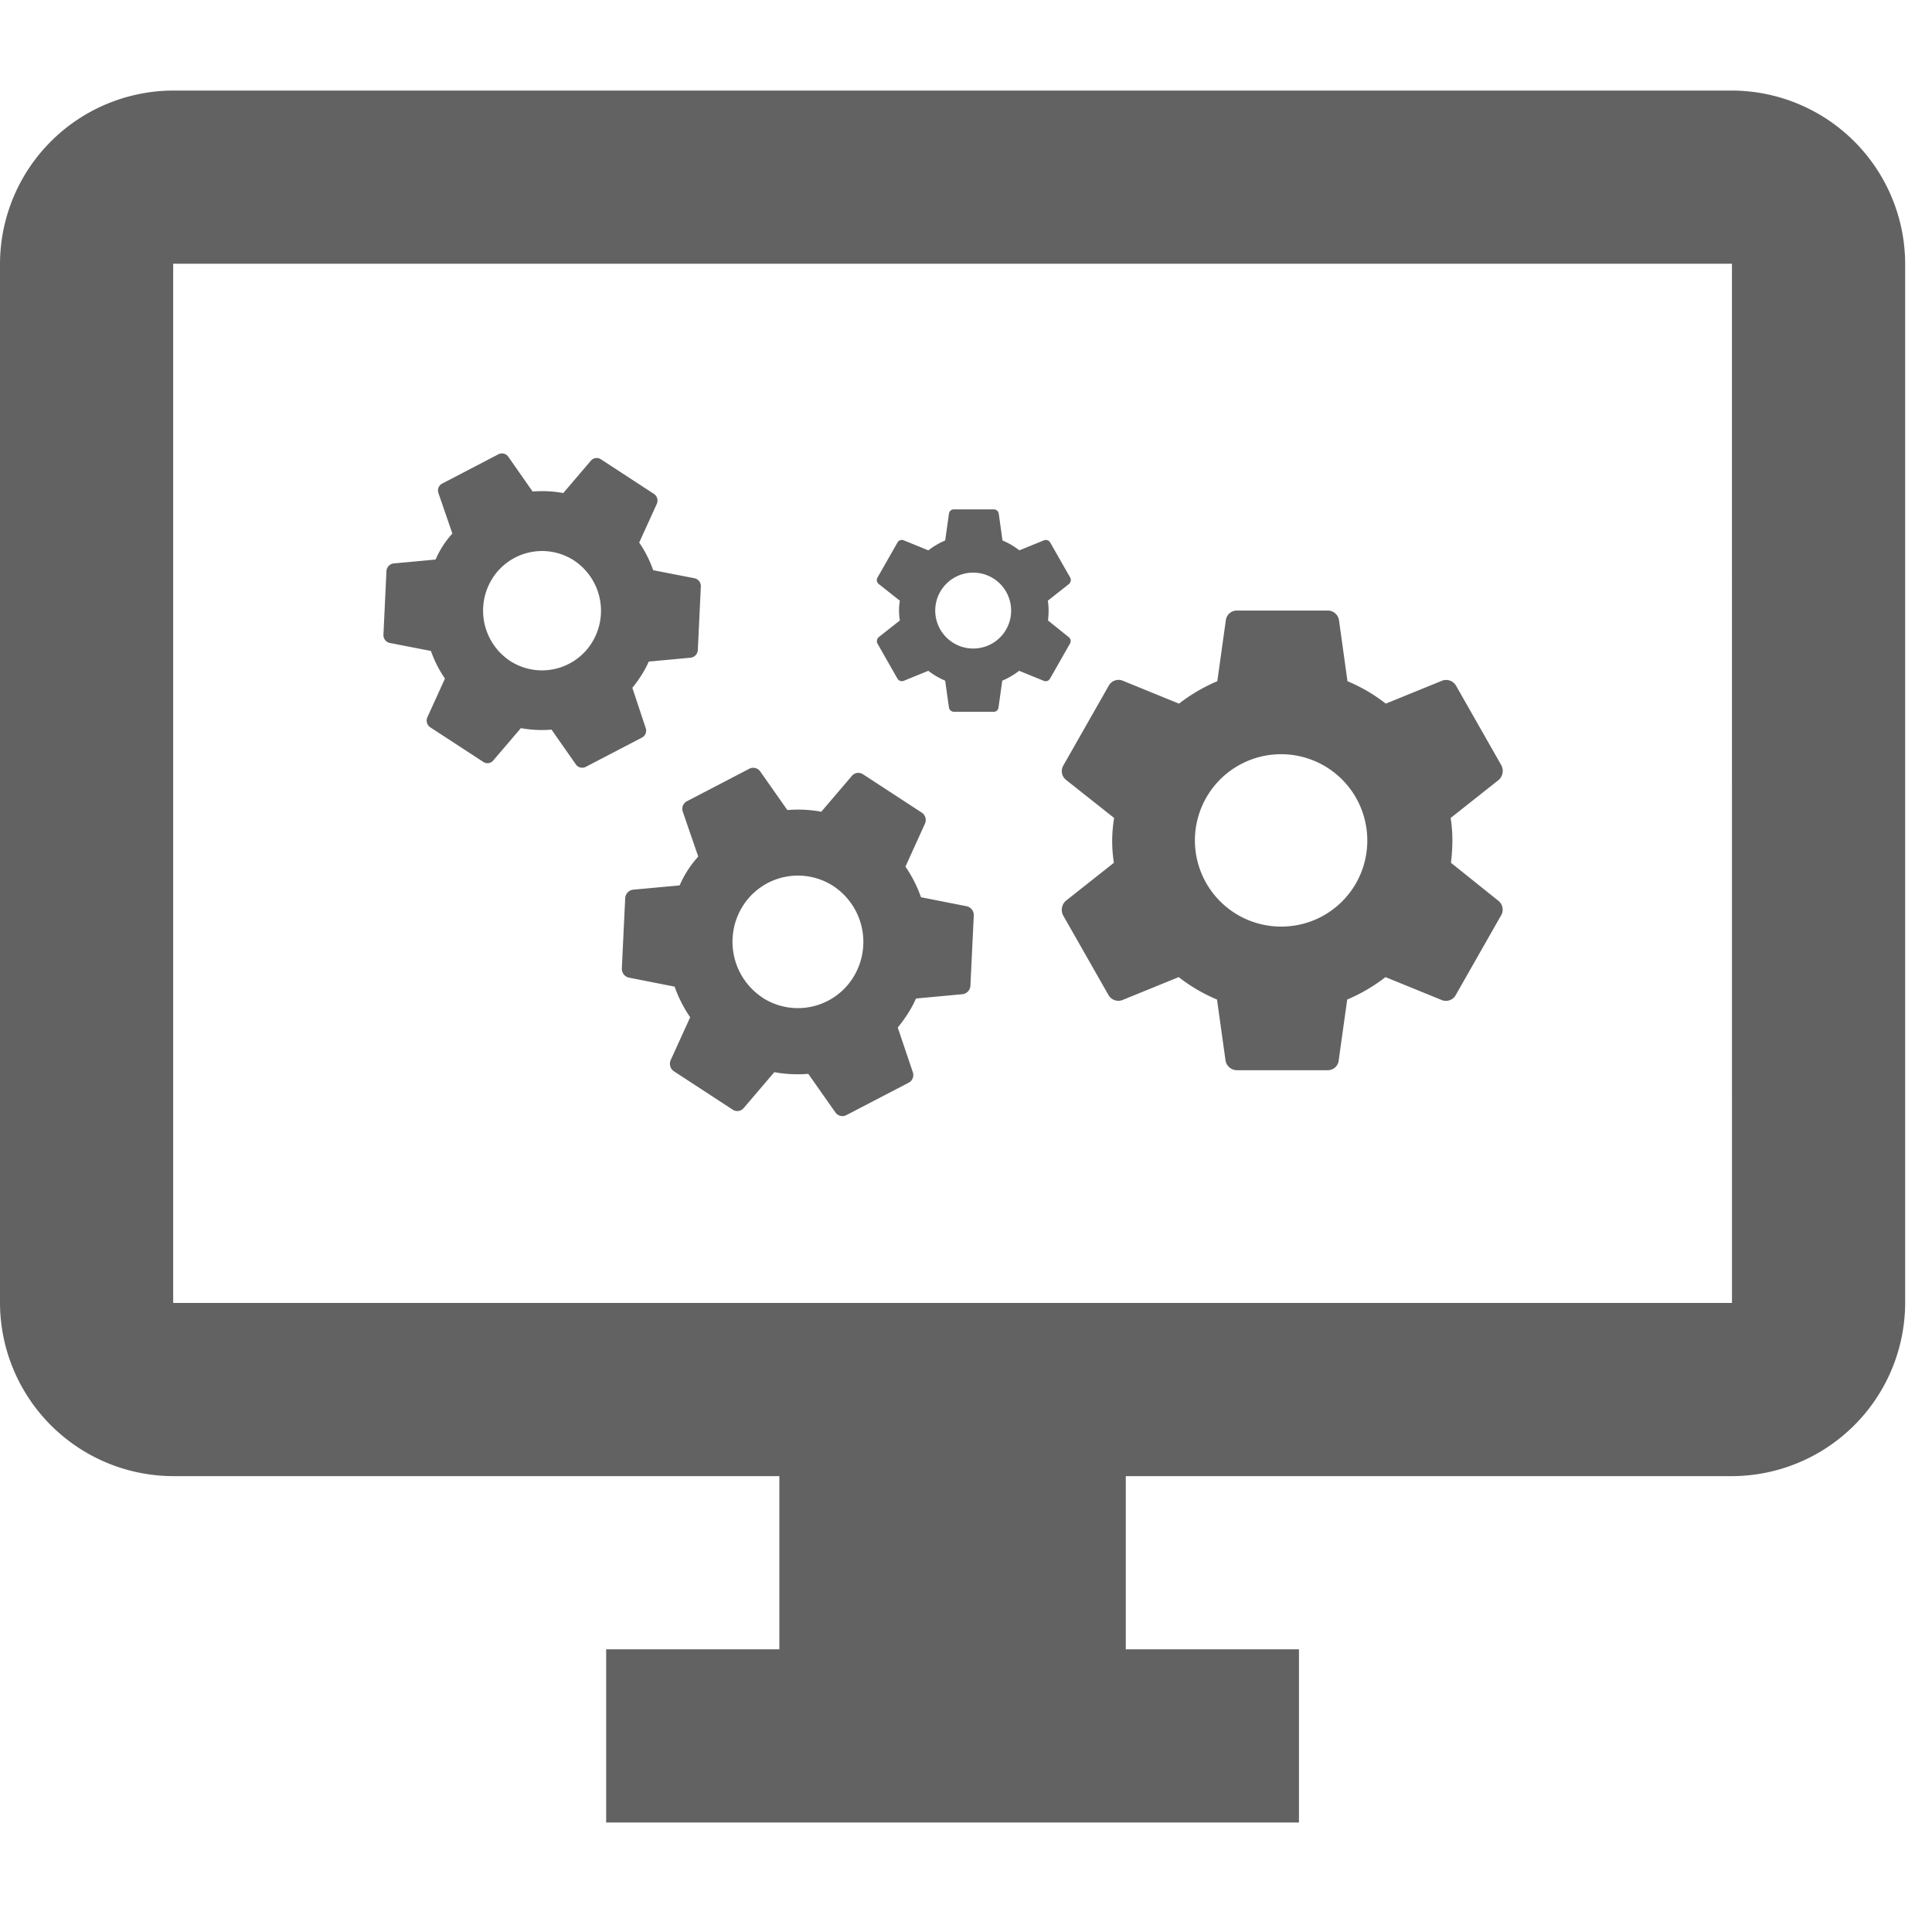 <svg xmlns="http://www.w3.org/2000/svg" width="64" height="64" viewBox="0 0 64 64"><defs><style>.a{fill:#f1f1f1;opacity:0;}.b{fill:#626262;}</style></defs><g transform="translate(-1220 -233)"><g transform="translate(1088 193)"><rect class="a" width="64" height="64" transform="translate(132 40)"/><g transform="translate(132 43)"><path class="b" d="M234.724,355.884H183.087a5.754,5.754,0,0,0-5.737,5.737v34.425a5.754,5.754,0,0,0,5.737,5.737h20.08v5.737H197.43v5.737h22.95v-5.737h-5.737v-5.737h20.081a5.754,5.754,0,0,0,5.737-5.737V361.621A5.754,5.754,0,0,0,234.724,355.884Zm0,40.162H183.087V361.621h51.636Z" transform="translate(-177.35 -355.884)"/><g transform="translate(12.704 12.021)"><g transform="translate(0 0)"><g transform="translate(16.337 1.853)"><path class="b" d="M228.2,381.222a2.852,2.852,0,0,0,.02-.327,2.093,2.093,0,0,0-.025-.327l.7-.553a.174.174,0,0,0,.041-.213l-.662-1.161a.167.167,0,0,0-.2-.076l-.823.335a2.391,2.391,0,0,0-.558-.327l-.124-.888a.167.167,0,0,0-.166-.143H225.08a.162.162,0,0,0-.161.143l-.124.888a2.471,2.471,0,0,0-.558.327l-.823-.335a.163.163,0,0,0-.2.076l-.662,1.161a.164.164,0,0,0,.041.213l.7.553a1.991,1.991,0,0,0,0,.654l-.7.553a.175.175,0,0,0-.041.214l.661,1.161a.168.168,0,0,0,.2.075l.823-.335a2.429,2.429,0,0,0,.558.327l.125.889a.168.168,0,0,0,.165.142H226.4a.159.159,0,0,0,.161-.142l.124-.889a2.484,2.484,0,0,0,.559-.327l.823.335a.163.163,0,0,0,.2-.075l.661-1.161a.163.163,0,0,0-.041-.214Zm-2.462.93a1.257,1.257,0,1,1,1.241-1.257A1.253,1.253,0,0,1,225.742,382.152Z" transform="translate(-222.525 -377.543)"/></g><path class="b" d="M205.049,382.39a4.225,4.225,0,0,0,.3-.415,3.246,3.246,0,0,0,.243-.454l1.392-.129a.27.27,0,0,0,.234-.247l.1-2.109a.267.267,0,0,0-.205-.275l-1.373-.267a3.856,3.856,0,0,0-.464-.915l.584-1.284a.266.266,0,0,0-.1-.332l-1.753-1.144a.252.252,0,0,0-.334.05l-.912,1.069a3.875,3.875,0,0,0-1.015-.05l-.808-1.155a.255.255,0,0,0-.332-.076l-1.854.966a.256.256,0,0,0-.125.319l.46,1.337a3.1,3.1,0,0,0-.556.862l-1.392.129a.271.271,0,0,0-.235.247l-.1,2.11a.268.268,0,0,0,.2.275l1.373.267a3.882,3.882,0,0,0,.465.915l-.584,1.284a.269.269,0,0,0,.1.332l1.753,1.144a.247.247,0,0,0,.333-.05l.913-1.069a3.877,3.877,0,0,0,1.015.05l.808,1.155a.255.255,0,0,0,.332.075l1.854-.966a.257.257,0,0,0,.125-.319ZM201,381.5a2,2,0,0,1-.585-2.737,1.946,1.946,0,0,1,2.7-.593,2,2,0,0,1,.586,2.737A1.946,1.946,0,0,1,201,381.5Z" transform="translate(-196.806 -374.626)"/><path class="b" d="M218.377,399.621a4.708,4.708,0,0,0,.335-.461,3.577,3.577,0,0,0,.269-.5l1.543-.143a.3.3,0,0,0,.26-.274l.112-2.338a.3.3,0,0,0-.227-.3l-1.522-.3a4.3,4.3,0,0,0-.515-1.014l.647-1.424a.293.293,0,0,0-.11-.367l-1.943-1.268a.279.279,0,0,0-.37.055l-1.011,1.185a4.3,4.3,0,0,0-1.125-.055l-.9-1.281a.283.283,0,0,0-.368-.083l-2.056,1.07a.285.285,0,0,0-.138.353l.51,1.482a3.445,3.445,0,0,0-.616.955l-1.543.142a.3.3,0,0,0-.26.274l-.112,2.338a.3.3,0,0,0,.227.3l1.522.3a4.293,4.293,0,0,0,.515,1.014l-.647,1.423a.3.3,0,0,0,.11.368l1.943,1.268a.274.274,0,0,0,.37-.055l1.011-1.185a4.27,4.27,0,0,0,1.125.055l.9,1.281a.283.283,0,0,0,.368.084l2.056-1.07a.285.285,0,0,0,.138-.353Zm-4.482-.992a2.22,2.22,0,0,1-.649-3.035,2.157,2.157,0,0,1,3-.657,2.219,2.219,0,0,1,.649,3.034A2.158,2.158,0,0,1,213.894,398.63Z" transform="translate(-201.342 -380.604)"/><path class="b" d="M245.067,391.175a6.347,6.347,0,0,0,.047-.743,4.764,4.764,0,0,0-.057-.742l1.587-1.256a.4.4,0,0,0,.094-.485l-1.5-2.636a.38.38,0,0,0-.46-.172l-1.87.762a5.474,5.474,0,0,0-1.269-.743l-.281-2.018a.377.377,0,0,0-.376-.323h-3.007a.367.367,0,0,0-.366.323l-.282,2.018a5.637,5.637,0,0,0-1.269.743l-1.869-.762a.37.37,0,0,0-.461.172l-1.5,2.636a.372.372,0,0,0,.094.485l1.587,1.256a4.853,4.853,0,0,0-.065.742,4.78,4.78,0,0,0,.057.743l-1.588,1.256a.4.4,0,0,0-.094.485l1.5,2.636a.379.379,0,0,0,.46.172l1.869-.762a5.493,5.493,0,0,0,1.269.743l.282,2.017a.384.384,0,0,0,.375.324h3.007a.361.361,0,0,0,.367-.324l.282-2.017a5.632,5.632,0,0,0,1.268-.743l1.869.762a.37.37,0,0,0,.461-.172l1.5-2.636a.372.372,0,0,0-.094-.485Zm-5.59,2.113a2.855,2.855,0,1,1,2.818-2.855A2.845,2.845,0,0,1,239.477,393.288Z" transform="translate(-209.706 -377.615)"/></g></g></g></g></g></svg>